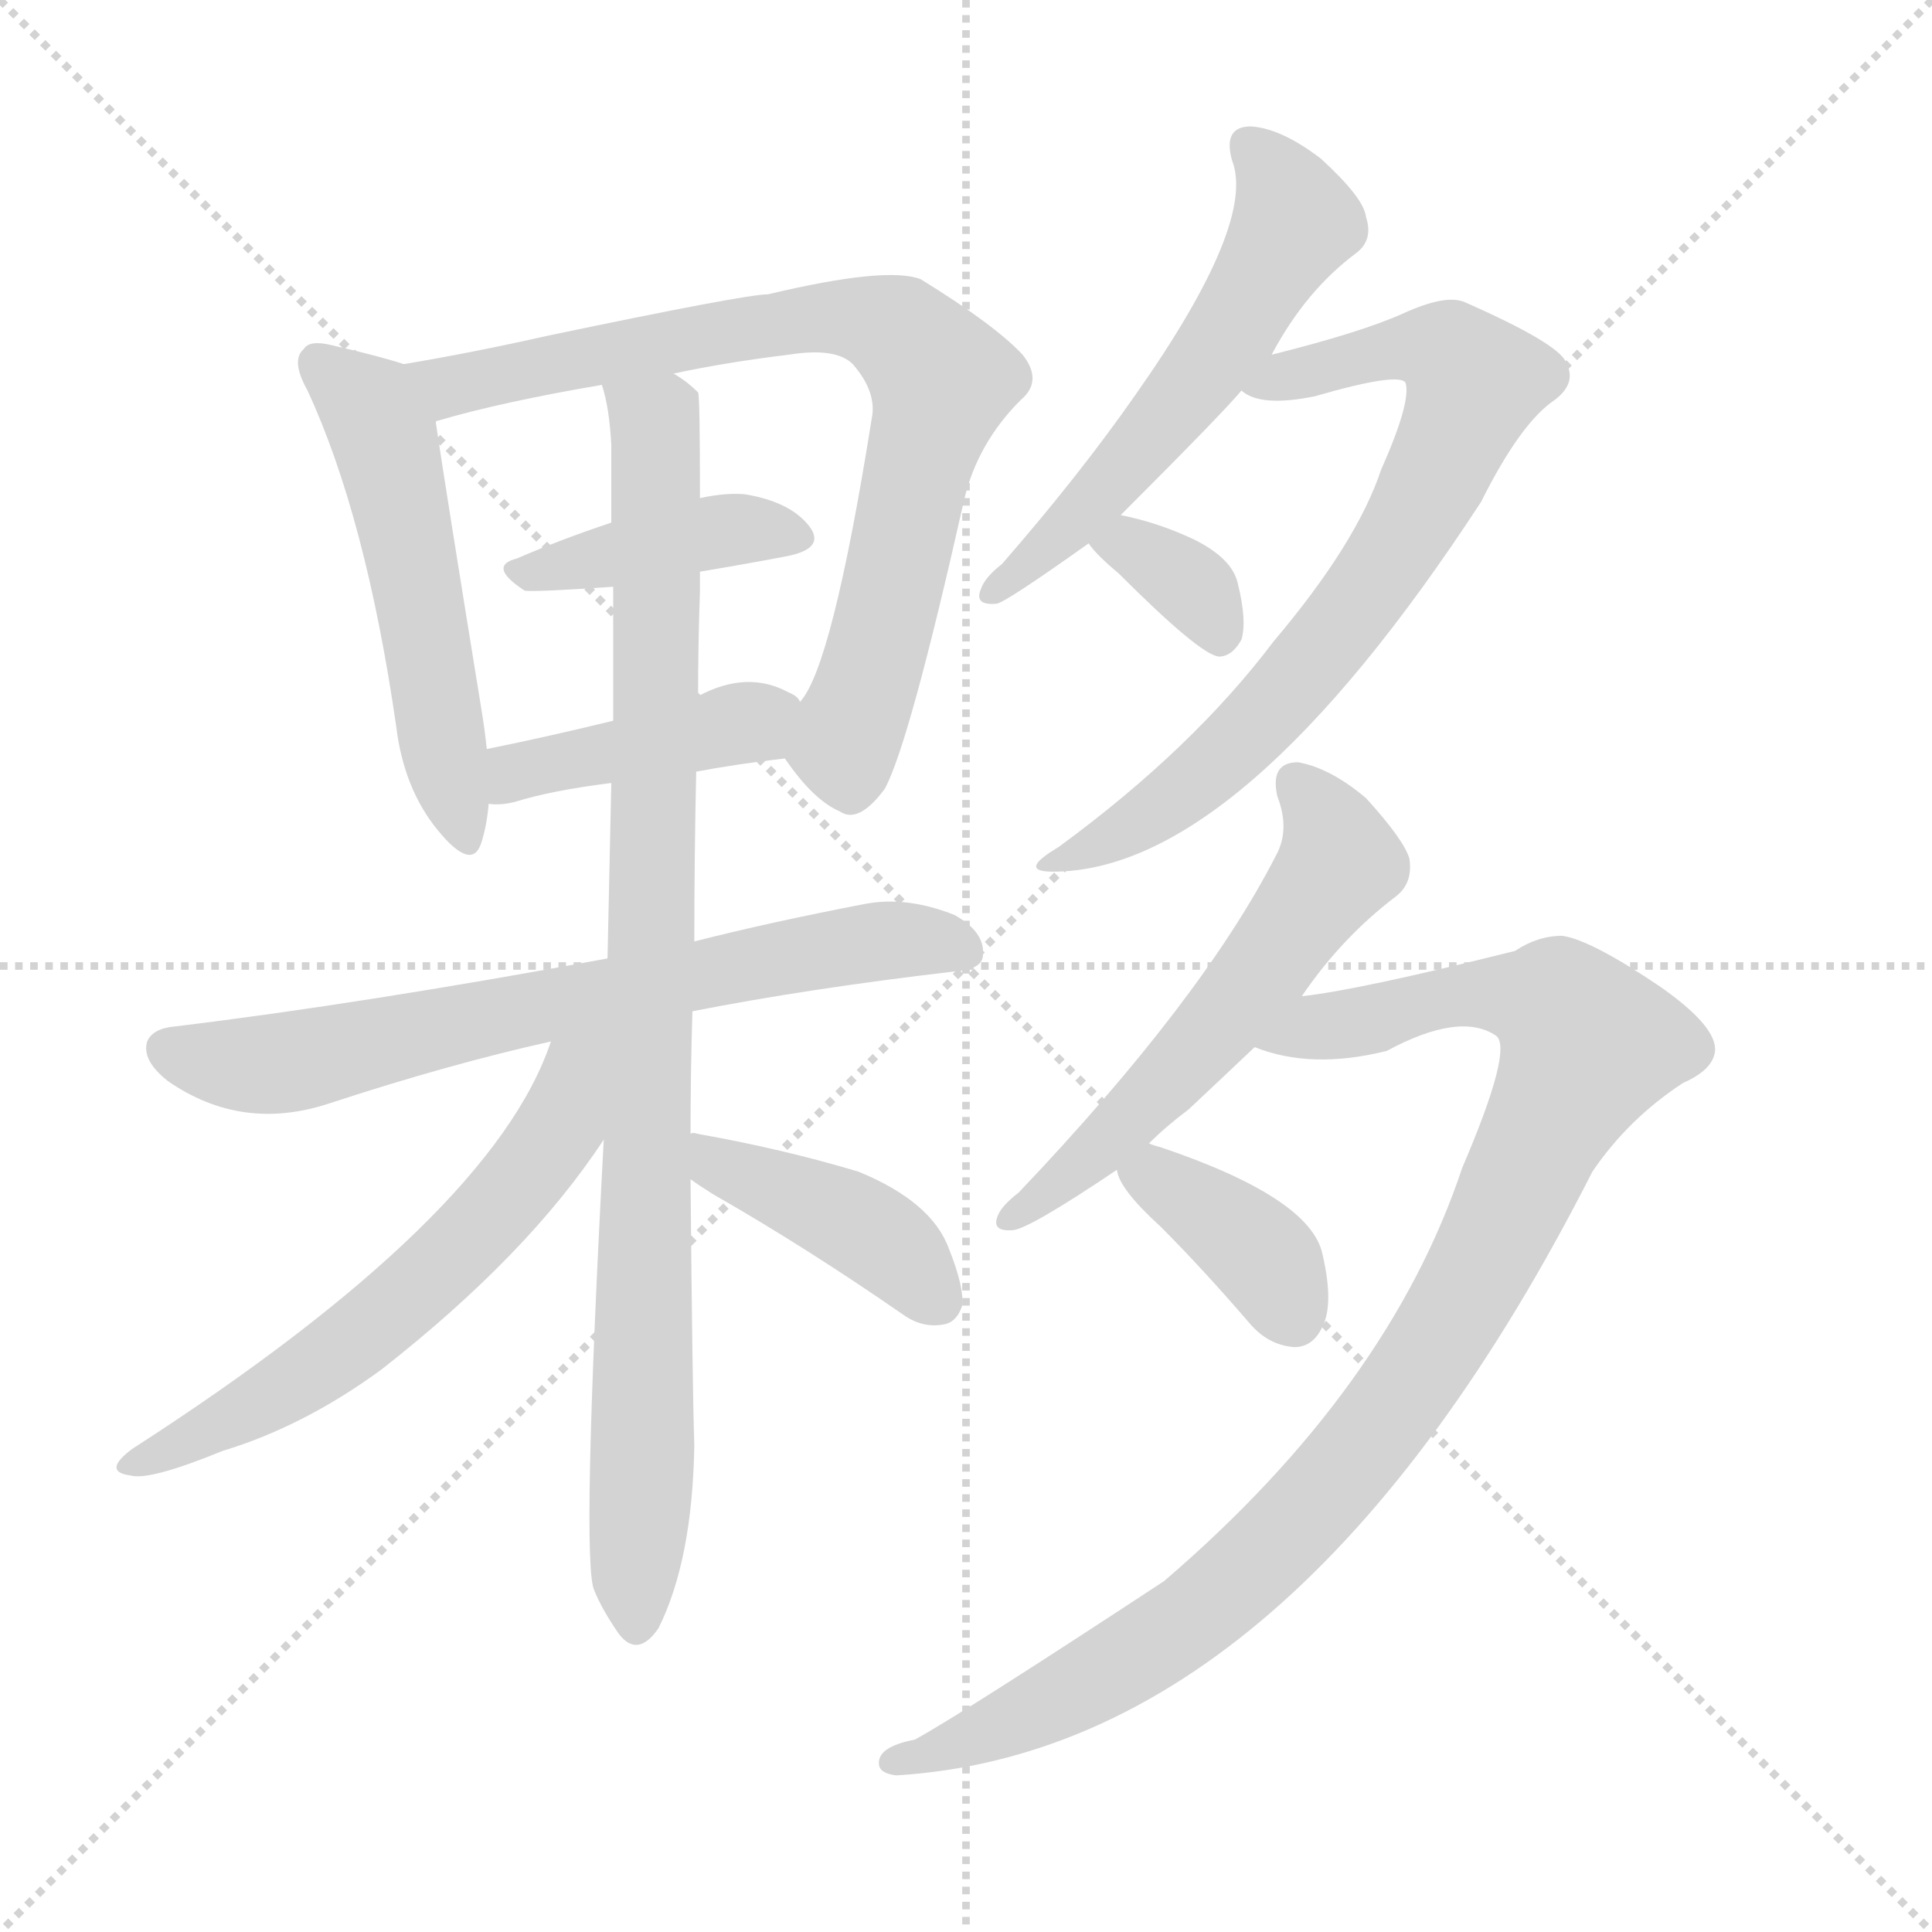 <svg version="1.1" viewBox="0 0 1024 1024" xmlns="http://www.w3.org/2000/svg">
  <g stroke="lightgray" stroke-dasharray="1,1" stroke-width="1" transform="scale(4, 4)">
    <line x1="0" y1="0" x2="256" y2="256"></line>
    <line x1="256" y1="0" x2="0" y2="256"></line>
    <line x1="128" y1="0" x2="128" y2="256"></line>
    <line x1="0" y1="128" x2="256" y2="128"></line>
  </g>
  <g transform="scale(1, -1) translate(0, -900)">
    <style type="text/css">
      
        @keyframes keyframes0 {
          from {
            stroke: red;
            stroke-dashoffset: 521;
            stroke-width: 128;
          }
          63% {
            animation-timing-function: step-end;
            stroke: red;
            stroke-dashoffset: 0;
            stroke-width: 128;
          }
          to {
            stroke: black;
            stroke-width: 1024;
          }
        }
        #make-me-a-hanzi-animation-0 {
          animation: keyframes0 0.674s both;
          animation-delay: 0s;
          animation-timing-function: linear;
        }
      
        @keyframes keyframes1 {
          from {
            stroke: red;
            stroke-dashoffset: 769;
            stroke-width: 128;
          }
          71% {
            animation-timing-function: step-end;
            stroke: red;
            stroke-dashoffset: 0;
            stroke-width: 128;
          }
          to {
            stroke: black;
            stroke-width: 1024;
          }
        }
        #make-me-a-hanzi-animation-1 {
          animation: keyframes1 0.876s both;
          animation-delay: 0.674s;
          animation-timing-function: linear;
        }
      
        @keyframes keyframes2 {
          from {
            stroke: red;
            stroke-dashoffset: 404;
            stroke-width: 128;
          }
          57% {
            animation-timing-function: step-end;
            stroke: red;
            stroke-dashoffset: 0;
            stroke-width: 128;
          }
          to {
            stroke: black;
            stroke-width: 1024;
          }
        }
        #make-me-a-hanzi-animation-2 {
          animation: keyframes2 0.579s both;
          animation-delay: 1.55s;
          animation-timing-function: linear;
        }
      
        @keyframes keyframes3 {
          from {
            stroke: red;
            stroke-dashoffset: 412;
            stroke-width: 128;
          }
          57% {
            animation-timing-function: step-end;
            stroke: red;
            stroke-dashoffset: 0;
            stroke-width: 128;
          }
          to {
            stroke: black;
            stroke-width: 1024;
          }
        }
        #make-me-a-hanzi-animation-3 {
          animation: keyframes3 0.585s both;
          animation-delay: 2.129s;
          animation-timing-function: linear;
        }
      
        @keyframes keyframes4 {
          from {
            stroke: red;
            stroke-dashoffset: 685;
            stroke-width: 128;
          }
          69% {
            animation-timing-function: step-end;
            stroke: red;
            stroke-dashoffset: 0;
            stroke-width: 128;
          }
          to {
            stroke: black;
            stroke-width: 1024;
          }
        }
        #make-me-a-hanzi-animation-4 {
          animation: keyframes4 0.807s both;
          animation-delay: 2.714s;
          animation-timing-function: linear;
        }
      
        @keyframes keyframes5 {
          from {
            stroke: red;
            stroke-dashoffset: 918;
            stroke-width: 128;
          }
          75% {
            animation-timing-function: step-end;
            stroke: red;
            stroke-dashoffset: 0;
            stroke-width: 128;
          }
          to {
            stroke: black;
            stroke-width: 1024;
          }
        }
        #make-me-a-hanzi-animation-5 {
          animation: keyframes5 0.997s both;
          animation-delay: 3.521s;
          animation-timing-function: linear;
        }
      
        @keyframes keyframes6 {
          from {
            stroke: red;
            stroke-dashoffset: 593;
            stroke-width: 128;
          }
          66% {
            animation-timing-function: step-end;
            stroke: red;
            stroke-dashoffset: 0;
            stroke-width: 128;
          }
          to {
            stroke: black;
            stroke-width: 1024;
          }
        }
        #make-me-a-hanzi-animation-6 {
          animation: keyframes6 0.733s both;
          animation-delay: 4.518s;
          animation-timing-function: linear;
        }
      
        @keyframes keyframes7 {
          from {
            stroke: red;
            stroke-dashoffset: 409;
            stroke-width: 128;
          }
          57% {
            animation-timing-function: step-end;
            stroke: red;
            stroke-dashoffset: 0;
            stroke-width: 128;
          }
          to {
            stroke: black;
            stroke-width: 1024;
          }
        }
        #make-me-a-hanzi-animation-7 {
          animation: keyframes7 0.583s both;
          animation-delay: 5.251s;
          animation-timing-function: linear;
        }
      
        @keyframes keyframes8 {
          from {
            stroke: red;
            stroke-dashoffset: 557;
            stroke-width: 128;
          }
          64% {
            animation-timing-function: step-end;
            stroke: red;
            stroke-dashoffset: 0;
            stroke-width: 128;
          }
          to {
            stroke: black;
            stroke-width: 1024;
          }
        }
        #make-me-a-hanzi-animation-8 {
          animation: keyframes8 0.703s both;
          animation-delay: 5.834s;
          animation-timing-function: linear;
        }
      
        @keyframes keyframes9 {
          from {
            stroke: red;
            stroke-dashoffset: 725;
            stroke-width: 128;
          }
          70% {
            animation-timing-function: step-end;
            stroke: red;
            stroke-dashoffset: 0;
            stroke-width: 128;
          }
          to {
            stroke: black;
            stroke-width: 1024;
          }
        }
        #make-me-a-hanzi-animation-9 {
          animation: keyframes9 0.84s both;
          animation-delay: 6.537s;
          animation-timing-function: linear;
        }
      
        @keyframes keyframes10 {
          from {
            stroke: red;
            stroke-dashoffset: 341;
            stroke-width: 128;
          }
          53% {
            animation-timing-function: step-end;
            stroke: red;
            stroke-dashoffset: 0;
            stroke-width: 128;
          }
          to {
            stroke: black;
            stroke-width: 1024;
          }
        }
        #make-me-a-hanzi-animation-10 {
          animation: keyframes10 0.528s both;
          animation-delay: 7.377s;
          animation-timing-function: linear;
        }
      
        @keyframes keyframes11 {
          from {
            stroke: red;
            stroke-dashoffset: 561;
            stroke-width: 128;
          }
          65% {
            animation-timing-function: step-end;
            stroke: red;
            stroke-dashoffset: 0;
            stroke-width: 128;
          }
          to {
            stroke: black;
            stroke-width: 1024;
          }
        }
        #make-me-a-hanzi-animation-11 {
          animation: keyframes11 0.707s both;
          animation-delay: 7.905s;
          animation-timing-function: linear;
        }
      
        @keyframes keyframes12 {
          from {
            stroke: red;
            stroke-dashoffset: 991;
            stroke-width: 128;
          }
          76% {
            animation-timing-function: step-end;
            stroke: red;
            stroke-dashoffset: 0;
            stroke-width: 128;
          }
          to {
            stroke: black;
            stroke-width: 1024;
          }
        }
        #make-me-a-hanzi-animation-12 {
          animation: keyframes12 1.056s both;
          animation-delay: 8.611s;
          animation-timing-function: linear;
        }
      
        @keyframes keyframes13 {
          from {
            stroke: red;
            stroke-dashoffset: 375;
            stroke-width: 128;
          }
          55% {
            animation-timing-function: step-end;
            stroke: red;
            stroke-dashoffset: 0;
            stroke-width: 128;
          }
          to {
            stroke: black;
            stroke-width: 1024;
          }
        }
        #make-me-a-hanzi-animation-13 {
          animation: keyframes13 0.555s both;
          animation-delay: 9.668s;
          animation-timing-function: linear;
        }
      
    </style>
    
      <path d="M 214 707 Q 202 711 176 717 Q 164 720 161 715 Q 154 709 163 693 Q 194 626 210 515 Q 214 482 232 460 Q 250 438 255 453 Q 258 462 259 474 L 258 503 Q 257 513 255 525 Q 236 642 231 676 C 227 703 227 703 214 707 Z" fill="lightgray"></path>
    
      <path d="M 416 498 Q 431 476 445 470 Q 455 463 469 482 Q 482 506 511 635 Q 518 665 541 688 Q 553 698 542 712 Q 527 728 488 752 Q 470 759 407 744 Q 395 744 290 722 Q 250 713 214 707 C 184 702 202 667 231 676 Q 231 677 232 677 Q 266 687 319 696 L 357 702 Q 385 708 418 712 Q 443 716 452 707 Q 465 692 462 678 Q 441 546 424 528 C 411 505 411 505 416 498 Z" fill="lightgray"></path>
    
      <path d="M 371 597 Q 395 601 416 605 Q 438 609 429 621 Q 419 634 395 638 Q 385 639 371 636 L 324 623 Q 297 614 274 604 Q 258 600 278 587 Q 281 586 325 589 L 371 597 Z" fill="lightgray"></path>
    
      <path d="M 369 491 Q 390 495 416 498 C 446 502 445 507 424 528 Q 423 531 418 533 Q 396 545 370 531 L 325 518 Q 288 509 258 503 C 229 497 229 475 259 474 Q 265 473 273 475 Q 292 481 324 485 L 369 491 Z" fill="lightgray"></path>
    
      <path d="M 367 364 Q 428 376 505 385 Q 521 386 521 394 Q 522 406 506 415 Q 481 425 459 421 Q 407 411 368 401 L 322 392 Q 192 368 93 356 Q 81 355 78 348 Q 75 338 89 327 Q 128 300 174 315 Q 238 336 292 348 L 367 364 Z" fill="lightgray"></path>
    
      <path d="M 366 299 Q 366 332 367 364 L 368 401 Q 368 446 369 491 L 370 531 Q 370 559 371 587 Q 371 593 371 597 L 371 636 Q 371 690 370 692 Q 364 698 357 702 C 337 724 313 725 319 696 Q 323 684 324 664 Q 324 645 324 623 L 325 589 Q 325 555 325 518 L 324 485 Q 323 439 322 392 L 320 296 Q 308 71 315 57 Q 319 47 328 34 Q 338 21 349 37 Q 367 73 368 134 Q 367 162 366 275 L 366 299 Z" fill="lightgray"></path>
    
      <path d="M 292 348 Q 261 255 70 132 Q 54 120 69 118 Q 79 115 118 131 Q 161 144 202 174 Q 280 235 320 296 C 366 363 307 387 292 348 Z" fill="lightgray"></path>
    
      <path d="M 366 275 Q 370 272 378 267 Q 427 239 479 203 Q 489 196 500 198 Q 507 199 510 208 Q 511 218 503 238 Q 494 263 455 279 Q 415 291 370 299 Q 367 300 366 299 C 336 301 341 292 366 275 Z" fill="lightgray"></path>
    
      <path d="M 594 627 Q 648 681 658 693 L 674 712 Q 692 746 719 766 Q 728 773 724 785 Q 723 795 700 816 Q 679 832 663 833 Q 648 833 653 815 Q 666 782 602 691 Q 572 648 531 601 Q 522 594 520 588 Q 516 579 528 580 Q 532 580 577 612 L 594 627 Z" fill="lightgray"></path>
    
      <path d="M 658 693 Q 668 684 697 690 Q 742 703 745 697 Q 748 687 732 651 Q 719 612 675 560 Q 632 503 561 451 Q 539 438 558 438 Q 657 438 785 634 Q 806 676 824 688 Q 836 697 830 708 Q 826 718 776 740 Q 766 744 744 734 Q 722 724 674 712 C 645 705 634 702 658 693 Z" fill="lightgray"></path>
    
      <path d="M 577 612 Q 581 606 593 596 Q 636 553 646 552 Q 653 552 658 561 Q 661 571 656 591 Q 653 604 633 614 Q 614 623 594 627 C 565 633 560 634 577 612 Z" fill="lightgray"></path>
    
      <path d="M 609 294 Q 618 303 630 312 Q 646 327 665 345 L 690 372 Q 711 403 740 425 Q 749 432 747 445 Q 744 455 724 477 Q 705 493 688 496 Q 673 496 677 478 Q 684 460 676 446 Q 637 370 540 268 Q 531 261 529 256 Q 525 247 537 248 Q 546 249 592 280 L 609 294 Z" fill="lightgray"></path>
    
      <path d="M 665 345 Q 695 333 735 343 Q 774 364 793 351 Q 802 344 775 281 Q 736 164 617 62 Q 512 -7 485 -22 Q 464 -26 466 -36 Q 467 -40 475 -41 Q 688 -28 844 279 Q 863 307 892 326 Q 908 333 909 343 Q 910 356 880 377 Q 843 402 828 404 Q 815 404 803 396 Q 719 375 690 372 C 660 367 636 352 665 345 Z" fill="lightgray"></path>
    
      <path d="M 592 280 Q 593 270 615 250 Q 637 228 662 199 Q 672 187 686 186 Q 696 186 701 197 Q 707 209 701 235 Q 695 265 615 292 Q 611 293 609 294 C 585 302 585 302 592 280 Z" fill="lightgray"></path>
    
    
      <clipPath id="make-me-a-hanzi-clip-0">
        <path d="M 214 707 Q 202 711 176 717 Q 164 720 161 715 Q 154 709 163 693 Q 194 626 210 515 Q 214 482 232 460 Q 250 438 255 453 Q 258 462 259 474 L 258 503 Q 257 513 255 525 Q 236 642 231 676 C 227 703 227 703 214 707 Z"></path>
      </clipPath>
      <path clip-path="url(#make-me-a-hanzi-clip-0)" d="M 170 707 L 196 684 L 204 668 L 244 459" fill="none" id="make-me-a-hanzi-animation-0" stroke-dasharray="393 786" stroke-linecap="round"></path>
    
      <clipPath id="make-me-a-hanzi-clip-1">
        <path d="M 416 498 Q 431 476 445 470 Q 455 463 469 482 Q 482 506 511 635 Q 518 665 541 688 Q 553 698 542 712 Q 527 728 488 752 Q 470 759 407 744 Q 395 744 290 722 Q 250 713 214 707 C 184 702 202 667 231 676 Q 231 677 232 677 Q 266 687 319 696 L 357 702 Q 385 708 418 712 Q 443 716 452 707 Q 465 692 462 678 Q 441 546 424 528 C 411 505 411 505 416 498 Z"></path>
      </clipPath>
      <path clip-path="url(#make-me-a-hanzi-clip-1)" d="M 222 705 L 247 696 L 420 731 L 454 732 L 479 722 L 499 699 L 473 583 L 449 510 L 451 487" fill="none" id="make-me-a-hanzi-animation-1" stroke-dasharray="641 1282" stroke-linecap="round"></path>
    
      <clipPath id="make-me-a-hanzi-clip-2">
        <path d="M 371 597 Q 395 601 416 605 Q 438 609 429 621 Q 419 634 395 638 Q 385 639 371 636 L 324 623 Q 297 614 274 604 Q 258 600 278 587 Q 281 586 325 589 L 371 597 Z"></path>
      </clipPath>
      <path clip-path="url(#make-me-a-hanzi-clip-2)" d="M 275 595 L 370 617 L 398 620 L 420 615" fill="none" id="make-me-a-hanzi-animation-2" stroke-dasharray="276 552" stroke-linecap="round"></path>
    
      <clipPath id="make-me-a-hanzi-clip-3">
        <path d="M 369 491 Q 390 495 416 498 C 446 502 445 507 424 528 Q 423 531 418 533 Q 396 545 370 531 L 325 518 Q 288 509 258 503 C 229 497 229 475 259 474 Q 265 473 273 475 Q 292 481 324 485 L 369 491 Z"></path>
      </clipPath>
      <path clip-path="url(#make-me-a-hanzi-clip-3)" d="M 266 481 L 280 493 L 414 523" fill="none" id="make-me-a-hanzi-animation-3" stroke-dasharray="284 568" stroke-linecap="round"></path>
    
      <clipPath id="make-me-a-hanzi-clip-4">
        <path d="M 367 364 Q 428 376 505 385 Q 521 386 521 394 Q 522 406 506 415 Q 481 425 459 421 Q 407 411 368 401 L 322 392 Q 192 368 93 356 Q 81 355 78 348 Q 75 338 89 327 Q 128 300 174 315 Q 238 336 292 348 L 367 364 Z"></path>
      </clipPath>
      <path clip-path="url(#make-me-a-hanzi-clip-4)" d="M 88 344 L 149 336 L 454 400 L 510 397" fill="none" id="make-me-a-hanzi-animation-4" stroke-dasharray="557 1114" stroke-linecap="round"></path>
    
      <clipPath id="make-me-a-hanzi-clip-5">
        <path d="M 366 299 Q 366 332 367 364 L 368 401 Q 368 446 369 491 L 370 531 Q 370 559 371 587 Q 371 593 371 597 L 371 636 Q 371 690 370 692 Q 364 698 357 702 C 337 724 313 725 319 696 Q 323 684 324 664 Q 324 645 324 623 L 325 589 Q 325 555 325 518 L 324 485 Q 323 439 322 392 L 320 296 Q 308 71 315 57 Q 319 47 328 34 Q 338 21 349 37 Q 367 73 368 134 Q 367 162 366 275 L 366 299 Z"></path>
      </clipPath>
      <path clip-path="url(#make-me-a-hanzi-clip-5)" d="M 326 693 L 347 672 L 349 648 L 338 40" fill="none" id="make-me-a-hanzi-animation-5" stroke-dasharray="790 1580" stroke-linecap="round"></path>
    
      <clipPath id="make-me-a-hanzi-clip-6">
        <path d="M 292 348 Q 261 255 70 132 Q 54 120 69 118 Q 79 115 118 131 Q 161 144 202 174 Q 280 235 320 296 C 366 363 307 387 292 348 Z"></path>
      </clipPath>
      <path clip-path="url(#make-me-a-hanzi-clip-6)" d="M 315 347 L 289 292 L 222 217 L 133 153 L 73 125" fill="none" id="make-me-a-hanzi-animation-6" stroke-dasharray="465 930" stroke-linecap="round"></path>
    
      <clipPath id="make-me-a-hanzi-clip-7">
        <path d="M 366 275 Q 370 272 378 267 Q 427 239 479 203 Q 489 196 500 198 Q 507 199 510 208 Q 511 218 503 238 Q 494 263 455 279 Q 415 291 370 299 Q 367 300 366 299 C 336 301 341 292 366 275 Z"></path>
      </clipPath>
      <path clip-path="url(#make-me-a-hanzi-clip-7)" d="M 368 293 L 380 282 L 465 245 L 495 213" fill="none" id="make-me-a-hanzi-animation-7" stroke-dasharray="281 562" stroke-linecap="round"></path>
    
      <clipPath id="make-me-a-hanzi-clip-8">
        <path d="M 594 627 Q 648 681 658 693 L 674 712 Q 692 746 719 766 Q 728 773 724 785 Q 723 795 700 816 Q 679 832 663 833 Q 648 833 653 815 Q 666 782 602 691 Q 572 648 531 601 Q 522 594 520 588 Q 516 579 528 580 Q 532 580 577 612 L 594 627 Z"></path>
      </clipPath>
      <path clip-path="url(#make-me-a-hanzi-clip-8)" d="M 662 822 L 680 801 L 686 783 L 657 731 L 592 646 L 527 587" fill="none" id="make-me-a-hanzi-animation-8" stroke-dasharray="429 858" stroke-linecap="round"></path>
    
      <clipPath id="make-me-a-hanzi-clip-9">
        <path d="M 658 693 Q 668 684 697 690 Q 742 703 745 697 Q 748 687 732 651 Q 719 612 675 560 Q 632 503 561 451 Q 539 438 558 438 Q 657 438 785 634 Q 806 676 824 688 Q 836 697 830 708 Q 826 718 776 740 Q 766 744 744 734 Q 722 724 674 712 C 645 705 634 702 658 693 Z"></path>
      </clipPath>
      <path clip-path="url(#make-me-a-hanzi-clip-9)" d="M 665 695 L 746 716 L 768 713 L 781 697 L 746 618 L 686 537 L 610 468 L 563 444" fill="none" id="make-me-a-hanzi-animation-9" stroke-dasharray="597 1194" stroke-linecap="round"></path>
    
      <clipPath id="make-me-a-hanzi-clip-10">
        <path d="M 577 612 Q 581 606 593 596 Q 636 553 646 552 Q 653 552 658 561 Q 661 571 656 591 Q 653 604 633 614 Q 614 623 594 627 C 565 633 560 634 577 612 Z"></path>
      </clipPath>
      <path clip-path="url(#make-me-a-hanzi-clip-10)" d="M 584 612 L 599 611 L 619 599 L 635 586 L 647 563" fill="none" id="make-me-a-hanzi-animation-10" stroke-dasharray="213 426" stroke-linecap="round"></path>
    
      <clipPath id="make-me-a-hanzi-clip-11">
        <path d="M 609 294 Q 618 303 630 312 Q 646 327 665 345 L 690 372 Q 711 403 740 425 Q 749 432 747 445 Q 744 455 724 477 Q 705 493 688 496 Q 673 496 677 478 Q 684 460 676 446 Q 637 370 540 268 Q 531 261 529 256 Q 525 247 537 248 Q 546 249 592 280 L 609 294 Z"></path>
      </clipPath>
      <path clip-path="url(#make-me-a-hanzi-clip-11)" d="M 687 484 L 710 443 L 613 321 L 576 282 L 536 255" fill="none" id="make-me-a-hanzi-animation-11" stroke-dasharray="433 866" stroke-linecap="round"></path>
    
      <clipPath id="make-me-a-hanzi-clip-12">
        <path d="M 665 345 Q 695 333 735 343 Q 774 364 793 351 Q 802 344 775 281 Q 736 164 617 62 Q 512 -7 485 -22 Q 464 -26 466 -36 Q 467 -40 475 -41 Q 688 -28 844 279 Q 863 307 892 326 Q 908 333 909 343 Q 910 356 880 377 Q 843 402 828 404 Q 815 404 803 396 Q 719 375 690 372 C 660 367 636 352 665 345 Z"></path>
      </clipPath>
      <path clip-path="url(#make-me-a-hanzi-clip-12)" d="M 672 347 L 759 370 L 798 374 L 825 367 L 842 346 L 765 193 L 724 134 L 680 85 L 647 54 L 589 15 L 531 -15 L 473 -34" fill="none" id="make-me-a-hanzi-animation-12" stroke-dasharray="863 1726" stroke-linecap="round"></path>
    
      <clipPath id="make-me-a-hanzi-clip-13">
        <path d="M 592 280 Q 593 270 615 250 Q 637 228 662 199 Q 672 187 686 186 Q 696 186 701 197 Q 707 209 701 235 Q 695 265 615 292 Q 611 293 609 294 C 585 302 585 302 592 280 Z"></path>
      </clipPath>
      <path clip-path="url(#make-me-a-hanzi-clip-13)" d="M 600 279 L 613 276 L 661 242 L 686 202" fill="none" id="make-me-a-hanzi-animation-13" stroke-dasharray="247 494" stroke-linecap="round"></path>
    
  </g>
</svg>